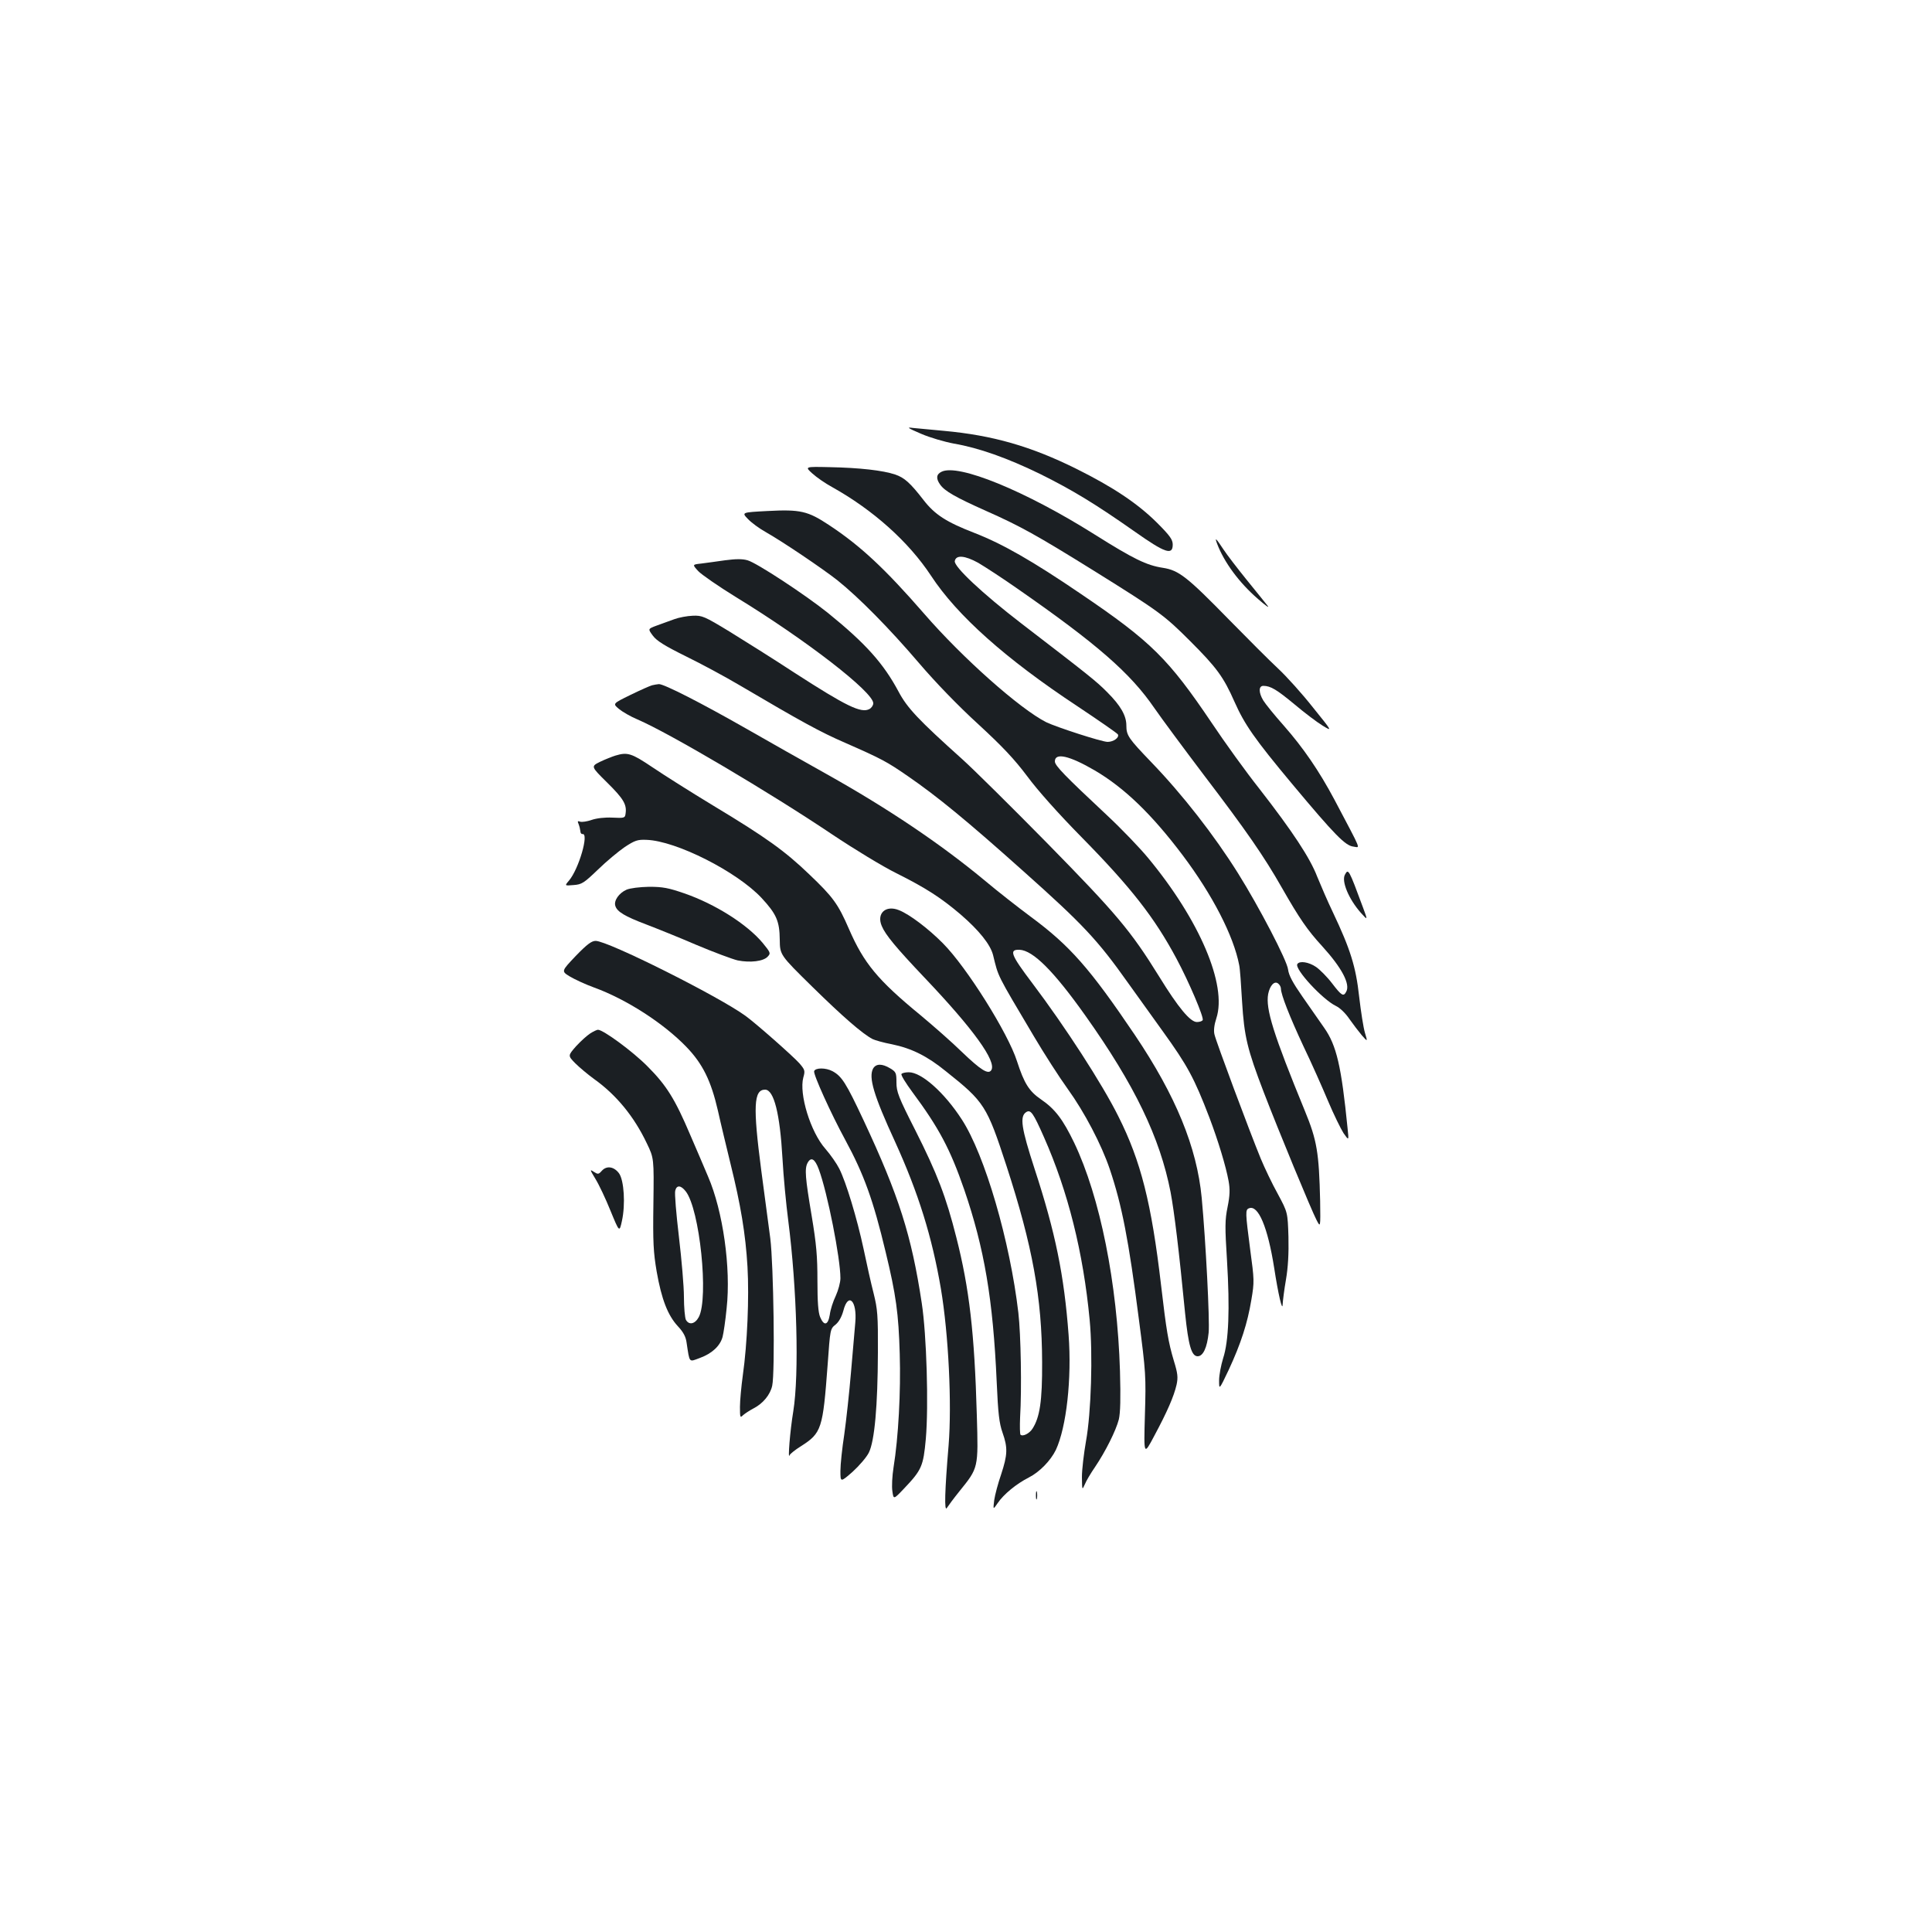 <?xml version="1.0" standalone="no"?>
<!DOCTYPE svg PUBLIC "-//W3C//DTD SVG 20010904//EN"
 "http://www.w3.org/TR/2001/REC-SVG-20010904/DTD/svg10.dtd">
<svg version="1.0" xmlns="http://www.w3.org/2000/svg"
 width="1000pt" height="1000pt" viewBox="0 0 1000 1000"
 preserveAspectRatio="xMidYMid meet">
<g transform="translate(0,1000) scale(0.1,-0.1)"
fill="#1b1f23" stroke="none">
<path d="M4767 7755 c46 -20 122 -42 170 -51 129 -22 278 -75 448 -158 167
-83 284 -154 489 -298 156 -110 196 -124 196 -67 0 26 -14 46 -82 114 -101
100 -227 184 -418 279 -234 116 -432 173 -685 196 -66 6 -138 13 -160 15 -34
5 -28 0 42 -30z"/>
<path d="M4205 7549 c22 -20 67 -51 100 -69 214 -119 398 -284 514 -460 135
-206 386 -430 757 -675 111 -74 205 -139 210 -146 9 -16 -22 -39 -53 -39 -30
0 -264 76 -318 102 -136 69 -432 331 -633 563 -201 231 -328 350 -492 458
-109 72 -147 81 -318 72 -134 -7 -134 -7 -100 -42 18 -19 58 -48 88 -65 89
-50 299 -192 375 -252 111 -89 267 -247 420 -426 87 -102 205 -224 308 -318
128 -118 187 -181 254 -270 53 -72 161 -193 278 -312 260 -264 381 -420 494
-631 65 -121 144 -307 136 -319 -3 -6 -17 -10 -30 -10 -34 0 -96 74 -195 235
-148 239 -222 326 -580 691 -184 187 -382 383 -440 435 -225 202 -284 264
-329 349 -78 146 -170 249 -365 407 -117 94 -371 261 -417 273 -27 8 -62 7
-116 0 -43 -6 -99 -14 -124 -17 -46 -5 -46 -5 -15 -39 17 -18 105 -79 196
-135 363 -222 710 -491 710 -549 0 -11 -9 -24 -20 -30 -43 -23 -120 15 -388
188 -108 71 -260 166 -336 213 -130 79 -142 84 -190 82 -29 -1 -72 -9 -96 -18
-25 -9 -66 -24 -91 -33 -46 -17 -46 -17 -20 -52 20 -27 60 -52 171 -107 80
-39 204 -106 275 -148 328 -193 419 -243 550 -300 189 -83 215 -97 325 -173
151 -104 305 -230 600 -494 305 -272 381 -353 537 -573 59 -82 141 -197 183
-255 126 -175 161 -239 240 -445 46 -122 85 -251 99 -327 8 -44 7 -75 -5 -135
-14 -68 -14 -104 -3 -278 15 -250 9 -417 -20 -505 -11 -36 -21 -87 -21 -115 0
-50 0 -50 50 55 63 136 97 241 117 362 16 94 15 104 -6 260 -25 192 -26 207
-6 214 48 19 97 -99 130 -308 21 -137 43 -231 44 -189 1 18 8 76 17 127 11 64
15 136 13 222 -4 127 -4 127 -55 222 -29 52 -68 134 -88 182 -58 141 -233 610
-240 644 -5 20 -1 51 10 84 56 172 -87 508 -354 830 -43 52 -138 151 -212 220
-219 205 -270 257 -270 279 0 47 75 30 207 -47 153 -90 294 -226 454 -438 155
-206 264 -418 293 -569 4 -16 10 -102 15 -190 11 -180 27 -246 112 -468 76
-198 248 -614 273 -661 21 -41 21 -41 19 99 -6 249 -16 312 -79 465 -163 397
-204 528 -190 605 9 45 33 70 52 54 8 -6 14 -18 14 -26 0 -30 45 -145 116
-297 42 -87 99 -216 128 -285 29 -69 66 -144 80 -166 28 -40 28 -40 21 25 -32
321 -57 429 -121 520 -25 36 -76 109 -113 162 -50 72 -70 109 -74 140 -5 46
-150 324 -259 498 -124 198 -288 408 -449 575 -118 123 -129 138 -129 190 0
51 -30 103 -98 171 -57 58 -94 87 -448 359 -199 153 -348 293 -342 321 6 33
52 29 121 -9 34 -20 125 -79 202 -133 413 -287 586 -438 710 -619 38 -55 153
-210 255 -345 221 -290 313 -423 405 -585 92 -161 132 -219 209 -303 101 -111
146 -196 124 -235 -14 -27 -24 -21 -73 43 -25 33 -63 71 -83 85 -38 26 -86 33
-97 15 -16 -25 131 -184 200 -217 21 -10 50 -38 70 -68 19 -27 48 -65 64 -84
30 -34 30 -34 16 13 -8 26 -21 110 -30 187 -17 155 -45 245 -136 437 -27 56
-63 140 -81 184 -37 97 -128 235 -300 456 -69 87 -180 241 -246 340 -224 332
-313 421 -676 667 -251 171 -407 260 -551 316 -147 57 -206 95 -265 171 -68
88 -99 116 -147 132 -62 21 -183 35 -338 38 -130 3 -130 3 -90 -33z"/>
<path d="M4873 7558 c-27 -13 -29 -35 -7 -66 24 -34 78 -65 239 -137 176 -78
262 -126 555 -308 340 -212 365 -230 501 -366 137 -137 172 -185 229 -314 52
-117 103 -191 300 -427 219 -262 273 -317 315 -322 36 -4 48 -34 -98 243 -80
150 -161 268 -262 383 -48 54 -95 112 -106 130 -25 41 -25 76 0 76 38 0 70
-20 163 -97 51 -43 116 -92 144 -109 51 -31 51 -31 -50 94 -55 70 -136 160
-181 202 -44 41 -157 154 -252 251 -219 224 -261 257 -344 270 -85 13 -152 46
-354 173 -359 226 -707 368 -792 324z"/>
<path d="M6300 7185 c36 -95 113 -200 211 -285 41 -36 63 -51 49 -34 -14 18
-63 78 -109 135 -46 57 -100 127 -119 156 -39 59 -46 65 -32 28z"/>
<path d="M3375 6453 c-11 -3 -61 -25 -112 -50 -92 -45 -92 -45 -60 -72 18 -15
61 -40 97 -55 167 -72 683 -377 1006 -594 115 -77 265 -168 334 -202 152 -76
231 -127 333 -214 96 -83 153 -155 167 -209 29 -117 15 -90 212 -422 52 -88
131 -211 175 -272 86 -119 174 -287 217 -414 63 -187 98 -367 151 -779 36
-275 37 -293 31 -495 -6 -210 -6 -210 49 -106 66 123 101 203 115 264 8 38 6
58 -14 123 -29 97 -39 158 -66 389 -50 429 -105 645 -221 876 -84 169 -276
465 -445 689 -112 148 -123 176 -67 174 70 -3 177 -110 341 -341 255 -359 386
-631 441 -914 19 -102 43 -297 75 -626 17 -166 33 -223 65 -223 28 0 49 44 57
123 6 62 -15 472 -36 697 -25 262 -134 528 -346 843 -233 345 -336 462 -539
612 -66 49 -172 132 -235 185 -231 192 -505 376 -821 553 -112 63 -301 169
-419 237 -228 130 -425 231 -450 229 -8 -1 -24 -3 -35 -6z"/>
<path d="M3185 6089 c-16 -5 -52 -19 -79 -32 -48 -24 -48 -24 37 -108 84 -83
102 -113 95 -160 -3 -23 -6 -24 -68 -21 -40 2 -82 -3 -108 -12 -23 -8 -50 -12
-59 -9 -13 5 -15 3 -8 -13 4 -10 8 -27 9 -36 0 -9 5 -16 11 -15 35 6 -19 -181
-70 -241 -23 -27 -23 -27 24 -23 42 3 53 10 126 80 44 43 107 95 139 117 52
34 66 39 112 37 154 -5 469 -165 596 -301 77 -83 93 -120 94 -216 1 -79 1 -79
170 -245 156 -153 257 -241 310 -269 12 -6 57 -19 100 -27 102 -21 183 -61
280 -140 200 -159 212 -179 313 -488 136 -418 184 -684 185 -1017 1 -203 -12
-286 -50 -345 -16 -25 -50 -42 -62 -31 -3 4 -4 44 -2 89 9 148 4 430 -9 542
-43 369 -173 817 -293 1001 -90 139 -208 244 -274 244 -18 0 -35 -4 -38 -9 -4
-5 22 -47 56 -93 138 -186 196 -295 269 -506 104 -304 149 -567 168 -997 7
-161 13 -212 30 -260 28 -79 26 -115 -7 -216 -16 -46 -32 -106 -36 -134 -6
-50 -6 -50 18 -15 31 46 97 100 162 133 55 28 112 87 139 142 55 118 83 369
66 596 -23 308 -68 529 -176 859 -69 212 -78 272 -43 294 23 14 36 -4 92 -131
124 -280 203 -596 236 -944 17 -178 8 -481 -19 -629 -11 -63 -21 -146 -21
-185 1 -69 1 -69 15 -38 7 18 31 58 53 90 54 80 108 188 123 246 8 35 10 108
6 250 -14 457 -103 901 -237 1182 -58 120 -98 174 -171 224 -63 43 -88 84
-125 198 -46 145 -260 486 -383 610 -75 76 -174 151 -228 172 -69 28 -117 -17
-89 -82 19 -46 75 -113 221 -267 254 -267 374 -434 346 -479 -15 -24 -53 -1
-151 93 -52 51 -149 136 -215 191 -223 183 -294 270 -371 447 -56 129 -82 165
-206 283 -125 120 -222 190 -496 355 -114 69 -255 158 -314 198 -110 74 -130
80 -193 61z"/>
<path d="M6961 5472 c-18 -34 20 -126 83 -197 36 -40 36 -40 10 30 -73 197
-75 201 -93 167z"/>
<path d="M3243 5395 c-39 -17 -67 -57 -58 -84 9 -30 49 -54 160 -96 55 -21
172 -68 260 -106 88 -37 184 -73 213 -80 65 -13 134 -5 156 20 16 17 14 21
-26 70 -82 98 -247 202 -406 257 -81 28 -111 34 -182 34 -50 -1 -98 -7 -117
-15z"/>
<path d="M2980 5052 c-75 -79 -75 -79 -31 -106 25 -15 81 -41 125 -57 168 -61
360 -185 478 -307 85 -88 128 -175 164 -331 14 -64 44 -187 65 -274 53 -214
78 -364 88 -534 9 -158 -1 -398 -24 -560 -8 -58 -15 -133 -15 -165 0 -55 1
-58 16 -43 9 8 33 24 54 35 49 25 87 71 97 118 15 69 7 626 -10 762 -9 69 -30
228 -47 354 -43 329 -39 416 20 416 46 0 77 -125 90 -355 5 -93 19 -239 30
-323 45 -351 57 -794 26 -987 -17 -102 -29 -257 -19 -227 3 7 29 28 58 46 108
69 114 89 139 424 13 182 13 184 41 206 17 14 31 39 40 71 25 99 72 53 62 -60
-3 -33 -13 -148 -22 -255 -9 -107 -25 -253 -35 -324 -11 -71 -20 -156 -20
-189 0 -60 0 -60 63 -5 34 31 72 75 84 99 30 60 46 243 47 519 1 193 -2 224
-22 305 -13 50 -36 153 -52 230 -34 159 -91 347 -126 416 -13 26 -45 72 -72
103 -77 87 -137 284 -114 369 10 35 8 40 -20 73 -33 37 -222 204 -278 245
-138 101 -713 389 -777 389 -21 0 -45 -18 -103 -78z m1258 -1104 c45 -121 112
-461 112 -564 0 -22 -11 -62 -24 -91 -14 -29 -28 -72 -31 -98 -9 -55 -30 -60
-50 -12 -10 24 -14 78 -14 188 0 126 -5 187 -30 337 -33 196 -37 243 -21 273
18 33 38 21 58 -33z"/>
<path d="M3055 4651 c-16 -10 -49 -40 -73 -66 -43 -49 -43 -49 -5 -88 21 -21
65 -58 98 -82 115 -82 207 -194 273 -333 37 -77 37 -77 34 -312 -3 -201 0
-252 17 -352 25 -142 57 -226 110 -283 28 -30 41 -54 45 -86 16 -106 11 -99
68 -78 63 23 105 62 118 109 5 19 15 86 21 148 23 209 -19 504 -96 682 -20 47
-61 144 -92 215 -79 186 -123 257 -222 356 -76 77 -229 189 -256 189 -5 0 -23
-8 -40 -19z m494 -817 c73 -92 120 -552 68 -651 -20 -37 -51 -43 -67 -14 -5
11 -10 64 -10 118 0 54 -12 194 -26 312 -14 118 -23 225 -19 238 7 30 29 29
54 -3z"/>
<path d="M4519 4469 c-24 -46 3 -138 114 -379 121 -266 191 -491 237 -760 40
-238 57 -598 40 -810 -20 -237 -23 -348 -9 -325 7 11 35 49 64 85 100 124 99
119 91 395 -12 426 -39 657 -106 920 -53 210 -99 330 -212 554 -88 173 -98
200 -98 248 0 49 -2 55 -32 73 -43 26 -74 25 -89 -1z"/>
<path d="M4214 4456 c-6 -15 88 -222 161 -356 97 -179 145 -312 209 -580 54
-223 67 -319 73 -527 6 -196 -7 -434 -32 -588 -7 -44 -10 -100 -6 -124 6 -43
6 -43 61 15 91 96 99 115 112 256 15 173 4 540 -21 703 -53 350 -118 555 -301
946 -91 194 -113 229 -162 255 -34 18 -87 18 -94 0z"/>
<path d="M3115 3940 c-17 -19 -20 -19 -42 -5 -21 14 -20 11 9 -37 18 -29 53
-103 78 -165 46 -112 46 -112 59 -53 19 86 11 211 -15 247 -26 35 -64 41 -89
13z"/>
<path d="M5362 2260 c0 -19 2 -27 5 -17 2 9 2 25 0 35 -3 9 -5 1 -5 -18z"/>
</g>
</svg>
